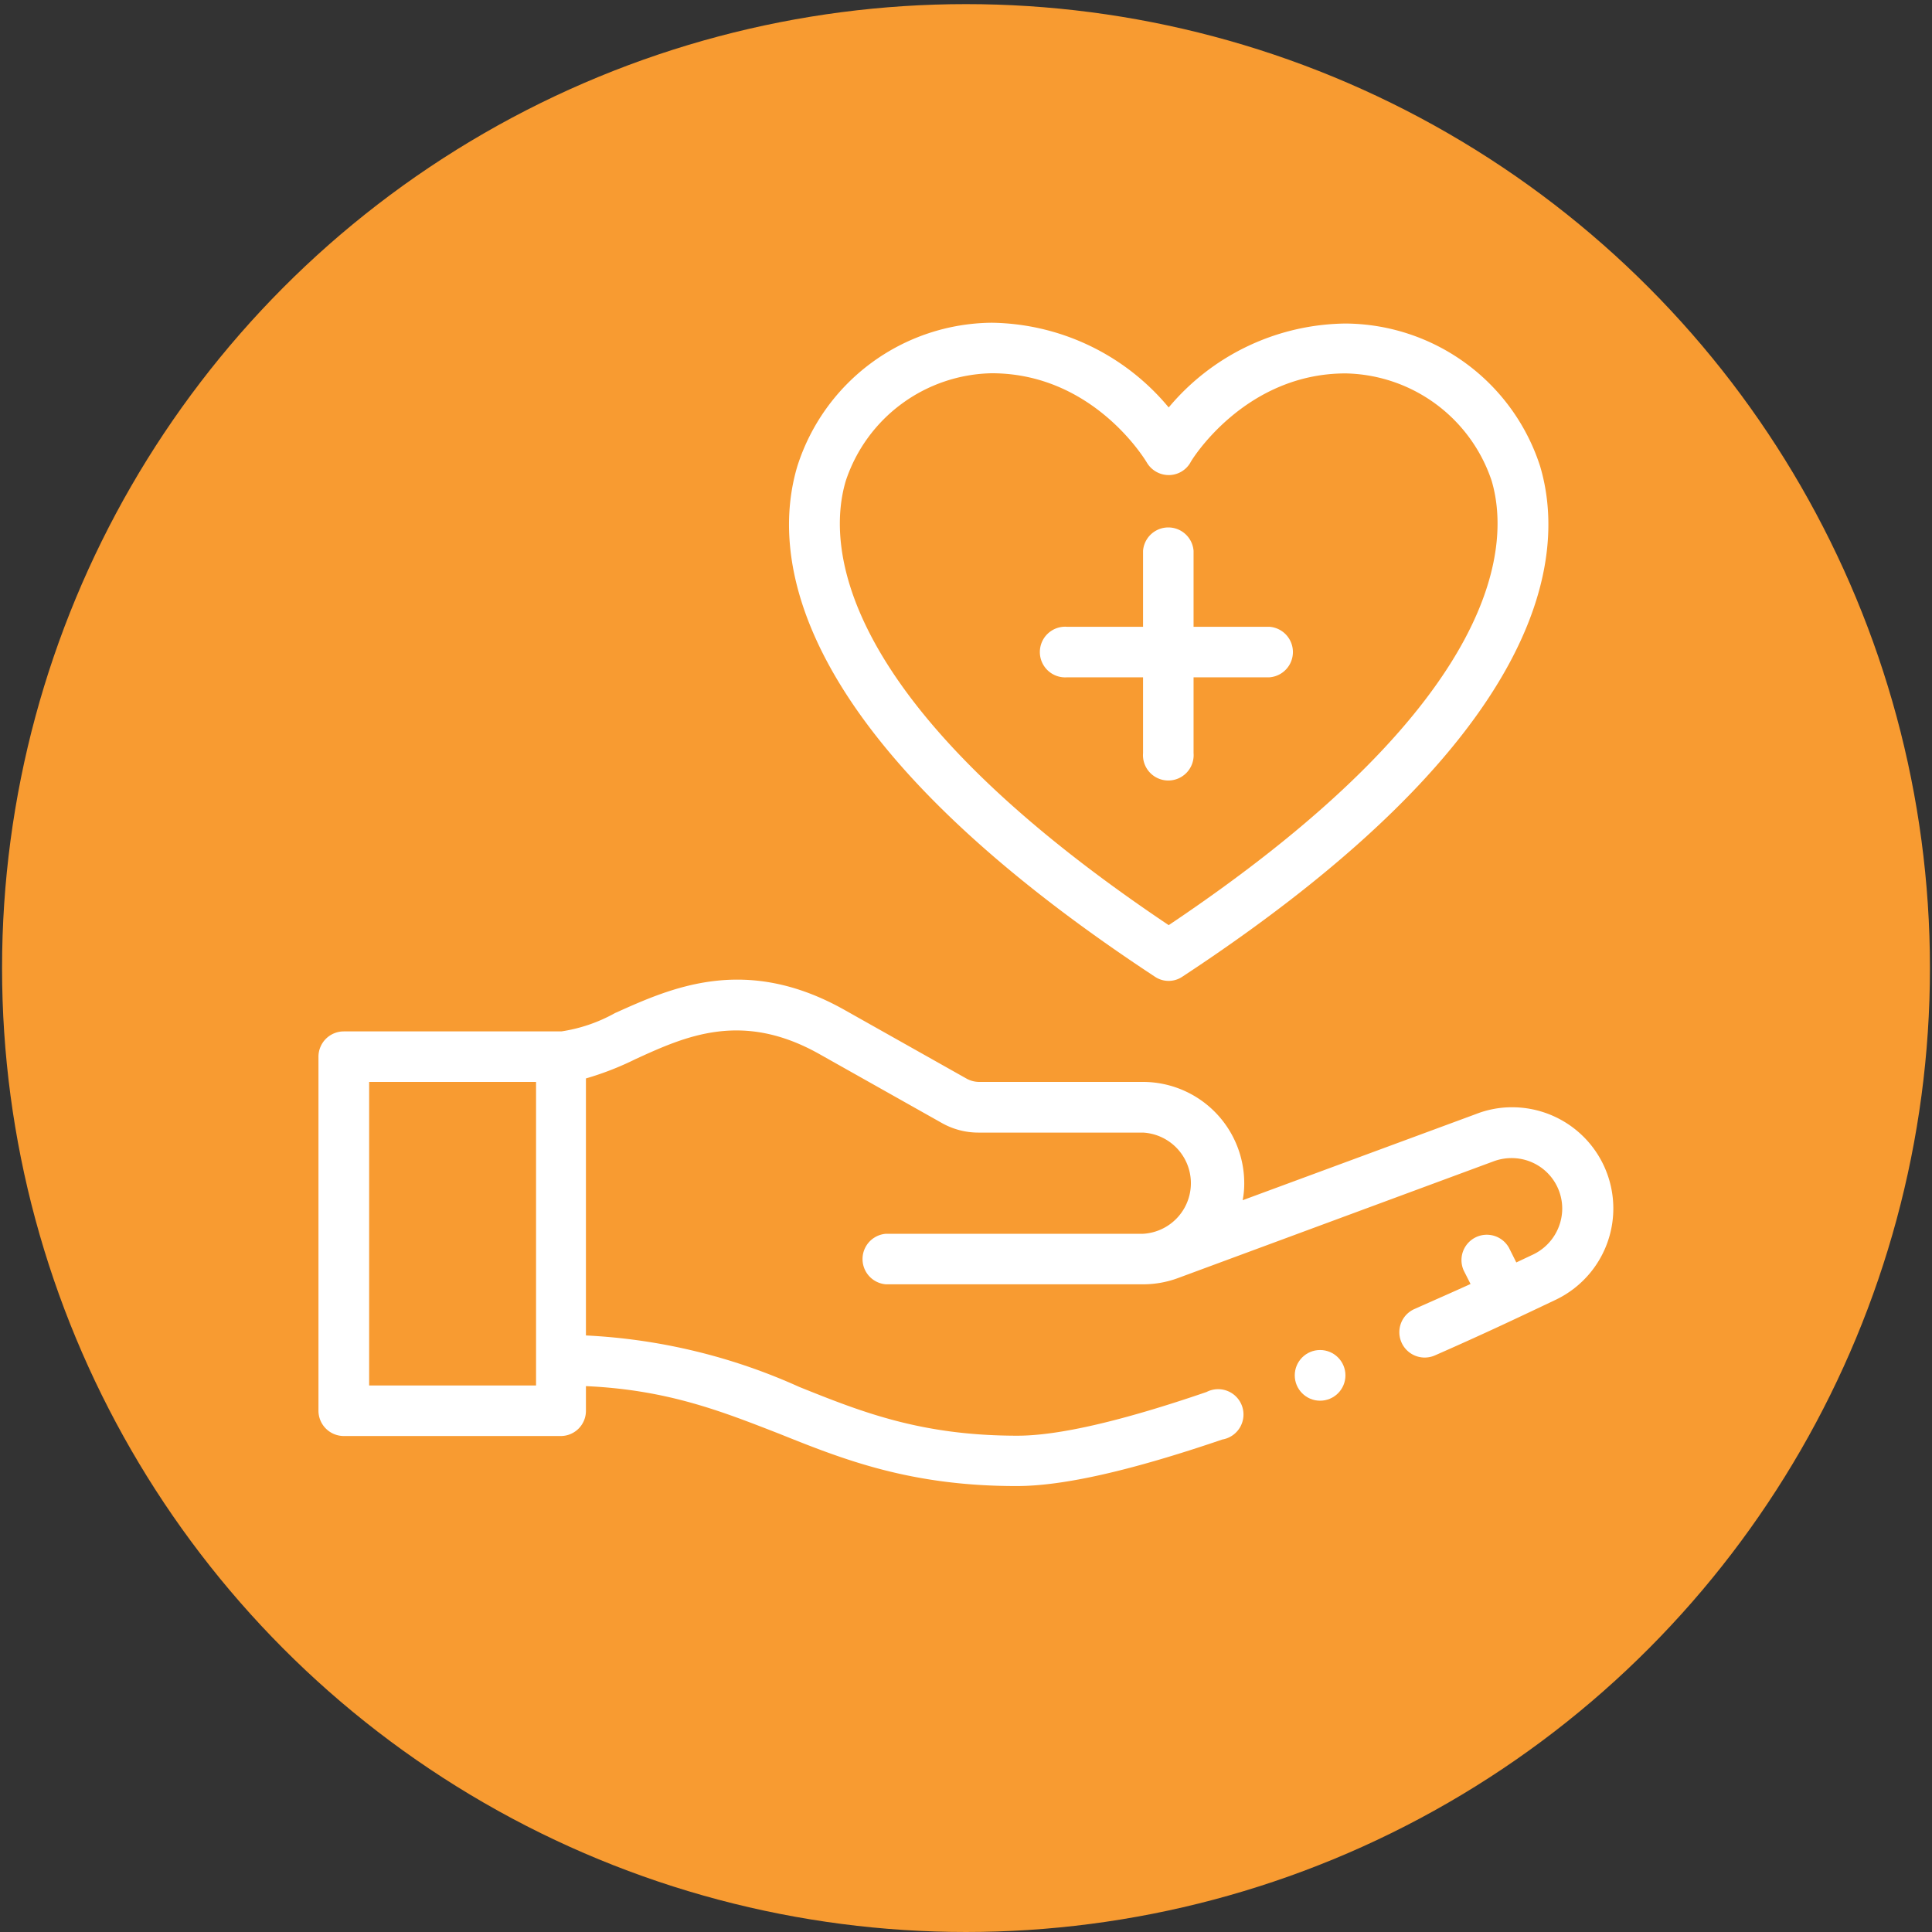 <svg id="Calque_1" data-name="Calque 1" xmlns="http://www.w3.org/2000/svg" viewBox="0 0 122 122"><rect x="0" y="0" width="122" height="122" fill="#333333" stroke="none"/><defs><style>.cls-1{fill:#f89b31;}.cls-2{fill:#fff;}</style></defs><circle class="cls-1" cx="61" cy="61.13" r="60.87"/><path class="cls-2" d="M21.71,90.68H35.45A1.59,1.59,0,0,0,37,89.09V87.53c5.17.23,8.59,1.6,12.19,3,4.06,1.63,8.27,3.31,15,3.31,3,0,7.31-1,13-2.94a1.6,1.6,0,1,0-1-3c-5.33,1.83-9.35,2.76-11.94,2.76-6.08,0-9.82-1.49-13.78-3.08A37.07,37.07,0,0,0,37,84.33V68.1a18.85,18.85,0,0,0,3.13-1.22c3.15-1.44,6.72-3.07,11.61-.32l7.71,4.34a4.69,4.69,0,0,0,2.35.62H72.18a3.2,3.2,0,0,1,0,6.39H55.94a1.6,1.6,0,0,0,0,3.19H72.18a6.36,6.36,0,0,0,2.25-.41h0l19.87-7.35a3.26,3.26,0,0,1,1.16-.21,3.19,3.19,0,0,1,3.19,3.19,3.23,3.23,0,0,1-1.82,2.89l-1.08.51-.46-.92a1.6,1.6,0,0,0-2.86,1.43l.43.85c-1.05.48-2.24,1-3.54,1.58a1.6,1.6,0,1,0,1.29,2.93c3.14-1.38,5.22-2.37,7.58-3.49A6.39,6.39,0,0,0,95.5,69.92a6.22,6.22,0,0,0-2.3.43L78.47,75.79a5.49,5.49,0,0,0,.1-1.08,6.4,6.4,0,0,0-6.39-6.39H61.84a1.66,1.66,0,0,1-.79-.2l-7.71-4.34c-6.3-3.55-11-1.38-14.5.19a10,10,0,0,1-3.39,1.16H21.71a1.6,1.6,0,0,0-1.6,1.6V89.09a1.6,1.6,0,0,0,1.6,1.59Zm1.6-22.36H33.85V87.49H23.31Z"/><path class="cls-2" d="M72.92,61.67a1.55,1.55,0,0,0,1.75,0C98.1,46.26,98.87,34.85,97.25,29.43a13,13,0,0,0-12.28-9A14.76,14.76,0,0,0,73.8,25.73a14.77,14.77,0,0,0-11.18-5.35,13,13,0,0,0-12.27,9.06C48.73,34.87,49.5,46.26,72.92,61.67ZM53.41,30.36a9.91,9.91,0,0,1,9.21-6.79c6.37,0,9.65,5.39,9.8,5.64A1.61,1.61,0,0,0,73.8,30a1.58,1.58,0,0,0,1.37-.79c0-.05,3.37-5.63,9.8-5.63a9.92,9.92,0,0,1,9.22,6.77C95.28,34,95.42,43.93,73.8,58.42,52.18,43.93,52.32,34,53.41,30.36Z"/><path class="cls-2" d="M67.39,42.77h4.79v4.79a1.6,1.6,0,1,0,3.19,0V42.77h4.8a1.6,1.6,0,0,0,0-3.19h-4.8v-4.8a1.6,1.6,0,0,0-3.19,0v4.8H67.39a1.6,1.6,0,1,0,0,3.19Z"/><circle class="cls-2" cx="83.36" cy="86.85" r="1.6"/></svg>